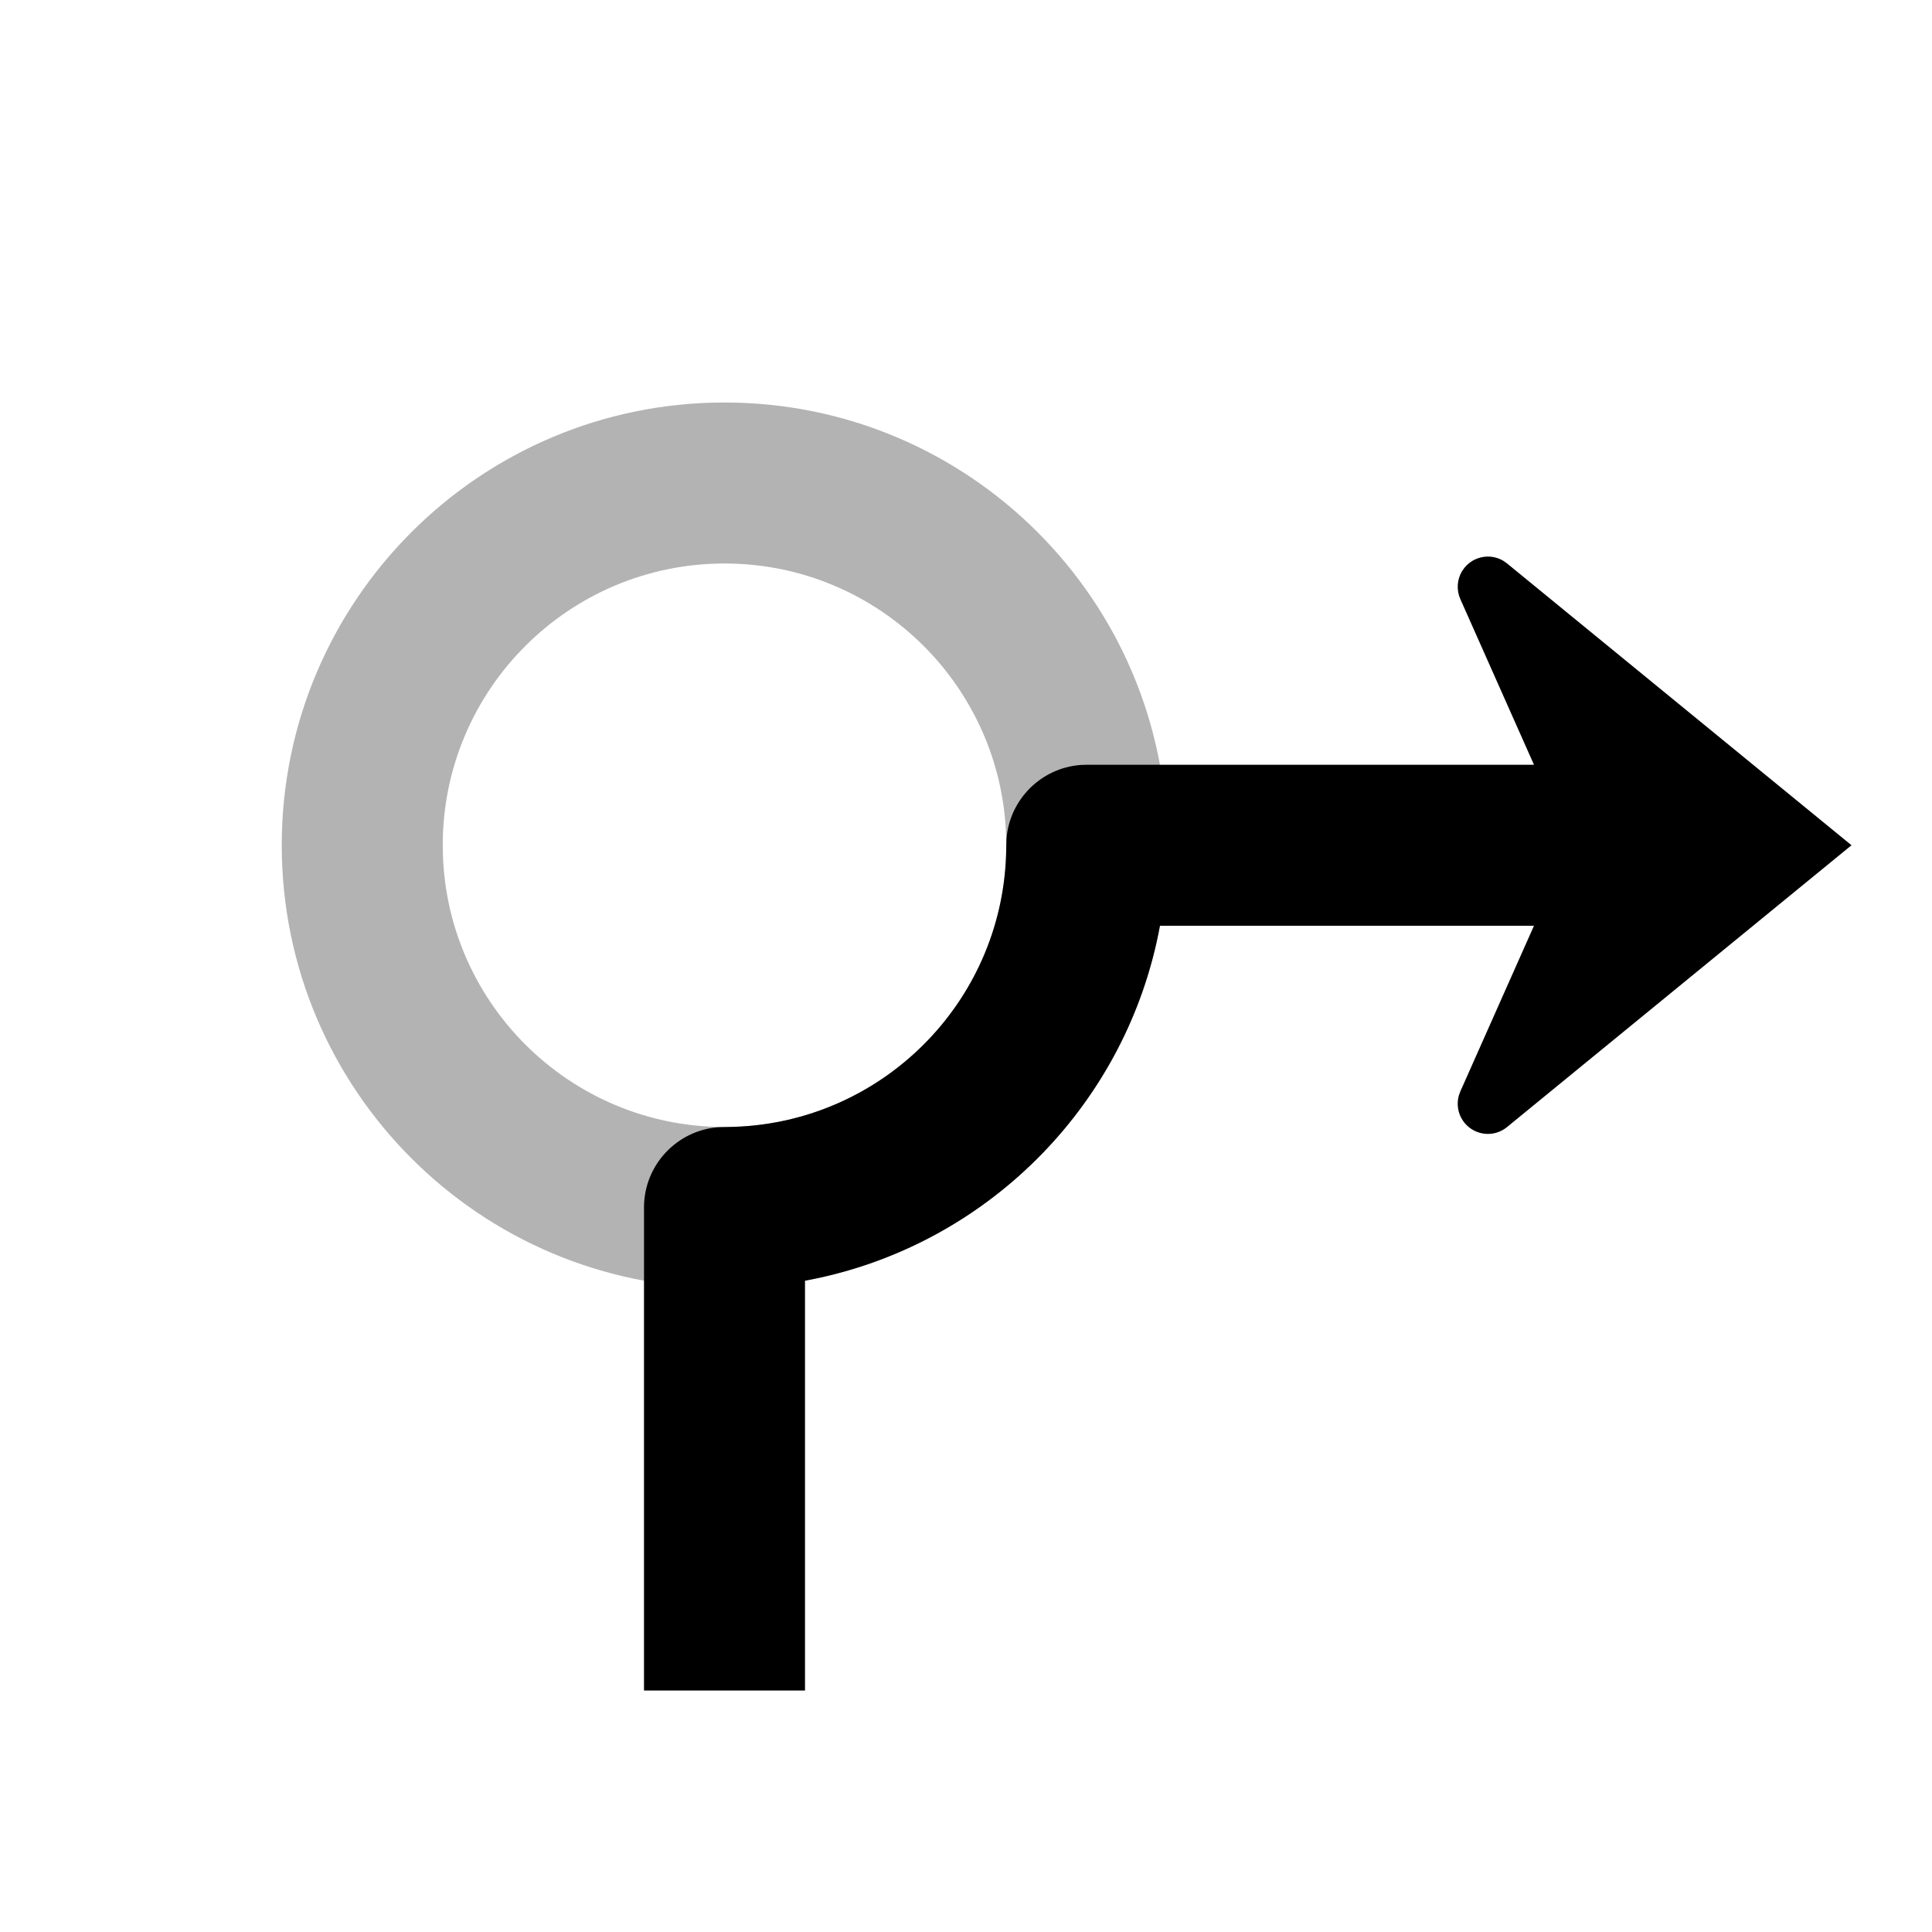 <?xml version="1.0" encoding="UTF-8"?>
<svg width="48px" height="48px" viewBox="0 0 48 48" version="1.1" xmlns="http://www.w3.org/2000/svg" xmlns:xlink="http://www.w3.org/1999/xlink">
    <!-- Generator: Sketch 58 (84663) - https://sketch.com -->
    <title>rotary_anticlockwise_right</title>
    <desc>Created with Sketch.</desc>
    <g id="rotary_anticlockwise_right" stroke="none" stroke-width="1" fill="none" fill-rule="evenodd">
        <path d="M18,32 C24.075,32 29,27.075 29,21 C29,14.925 24.075,10 18,10 C11.925,10 7,14.925 7,21 C7,27.075 11.925,32 18,32 Z M18,28 C14.134,28 11,24.866 11,21 C11,17.134 14.134,14 18,14 C21.866,14 25,17.134 25,21 C25,24.866 21.866,28 18,28 Z" id="secondary" fill="#000000" fill-rule="nonzero" opacity="0.3"></path>
        <path d="M36.325,14.189 L36.386,14.103 C36.625,13.812 37.037,13.746 37.351,13.934 L37.441,13.998 L46,21 L37.441,28.002 C37.222,28.182 36.921,28.222 36.662,28.107 C36.315,27.953 36.143,27.568 36.246,27.213 L36.281,27.117 L38.111,23 L28.819,23 C28.015,27.374 24.624,30.844 20.29,31.761 L20,31.819 L20,42 L16,42 L16,30 C16,28.946 16.816,28.082 17.851,28.005 L18.241,27.996 C21.915,27.872 24.872,24.915 24.996,21.241 L25.005,20.851 C25.078,19.868 25.861,19.082 26.843,19.006 L27,19 L38.111,19 L36.281,14.883 C36.181,14.656 36.199,14.397 36.325,14.189 L36.386,14.103 L36.325,14.189 Z" id="primary" fill="#000000" fill-rule="nonzero"></path>
    </g>
</svg>